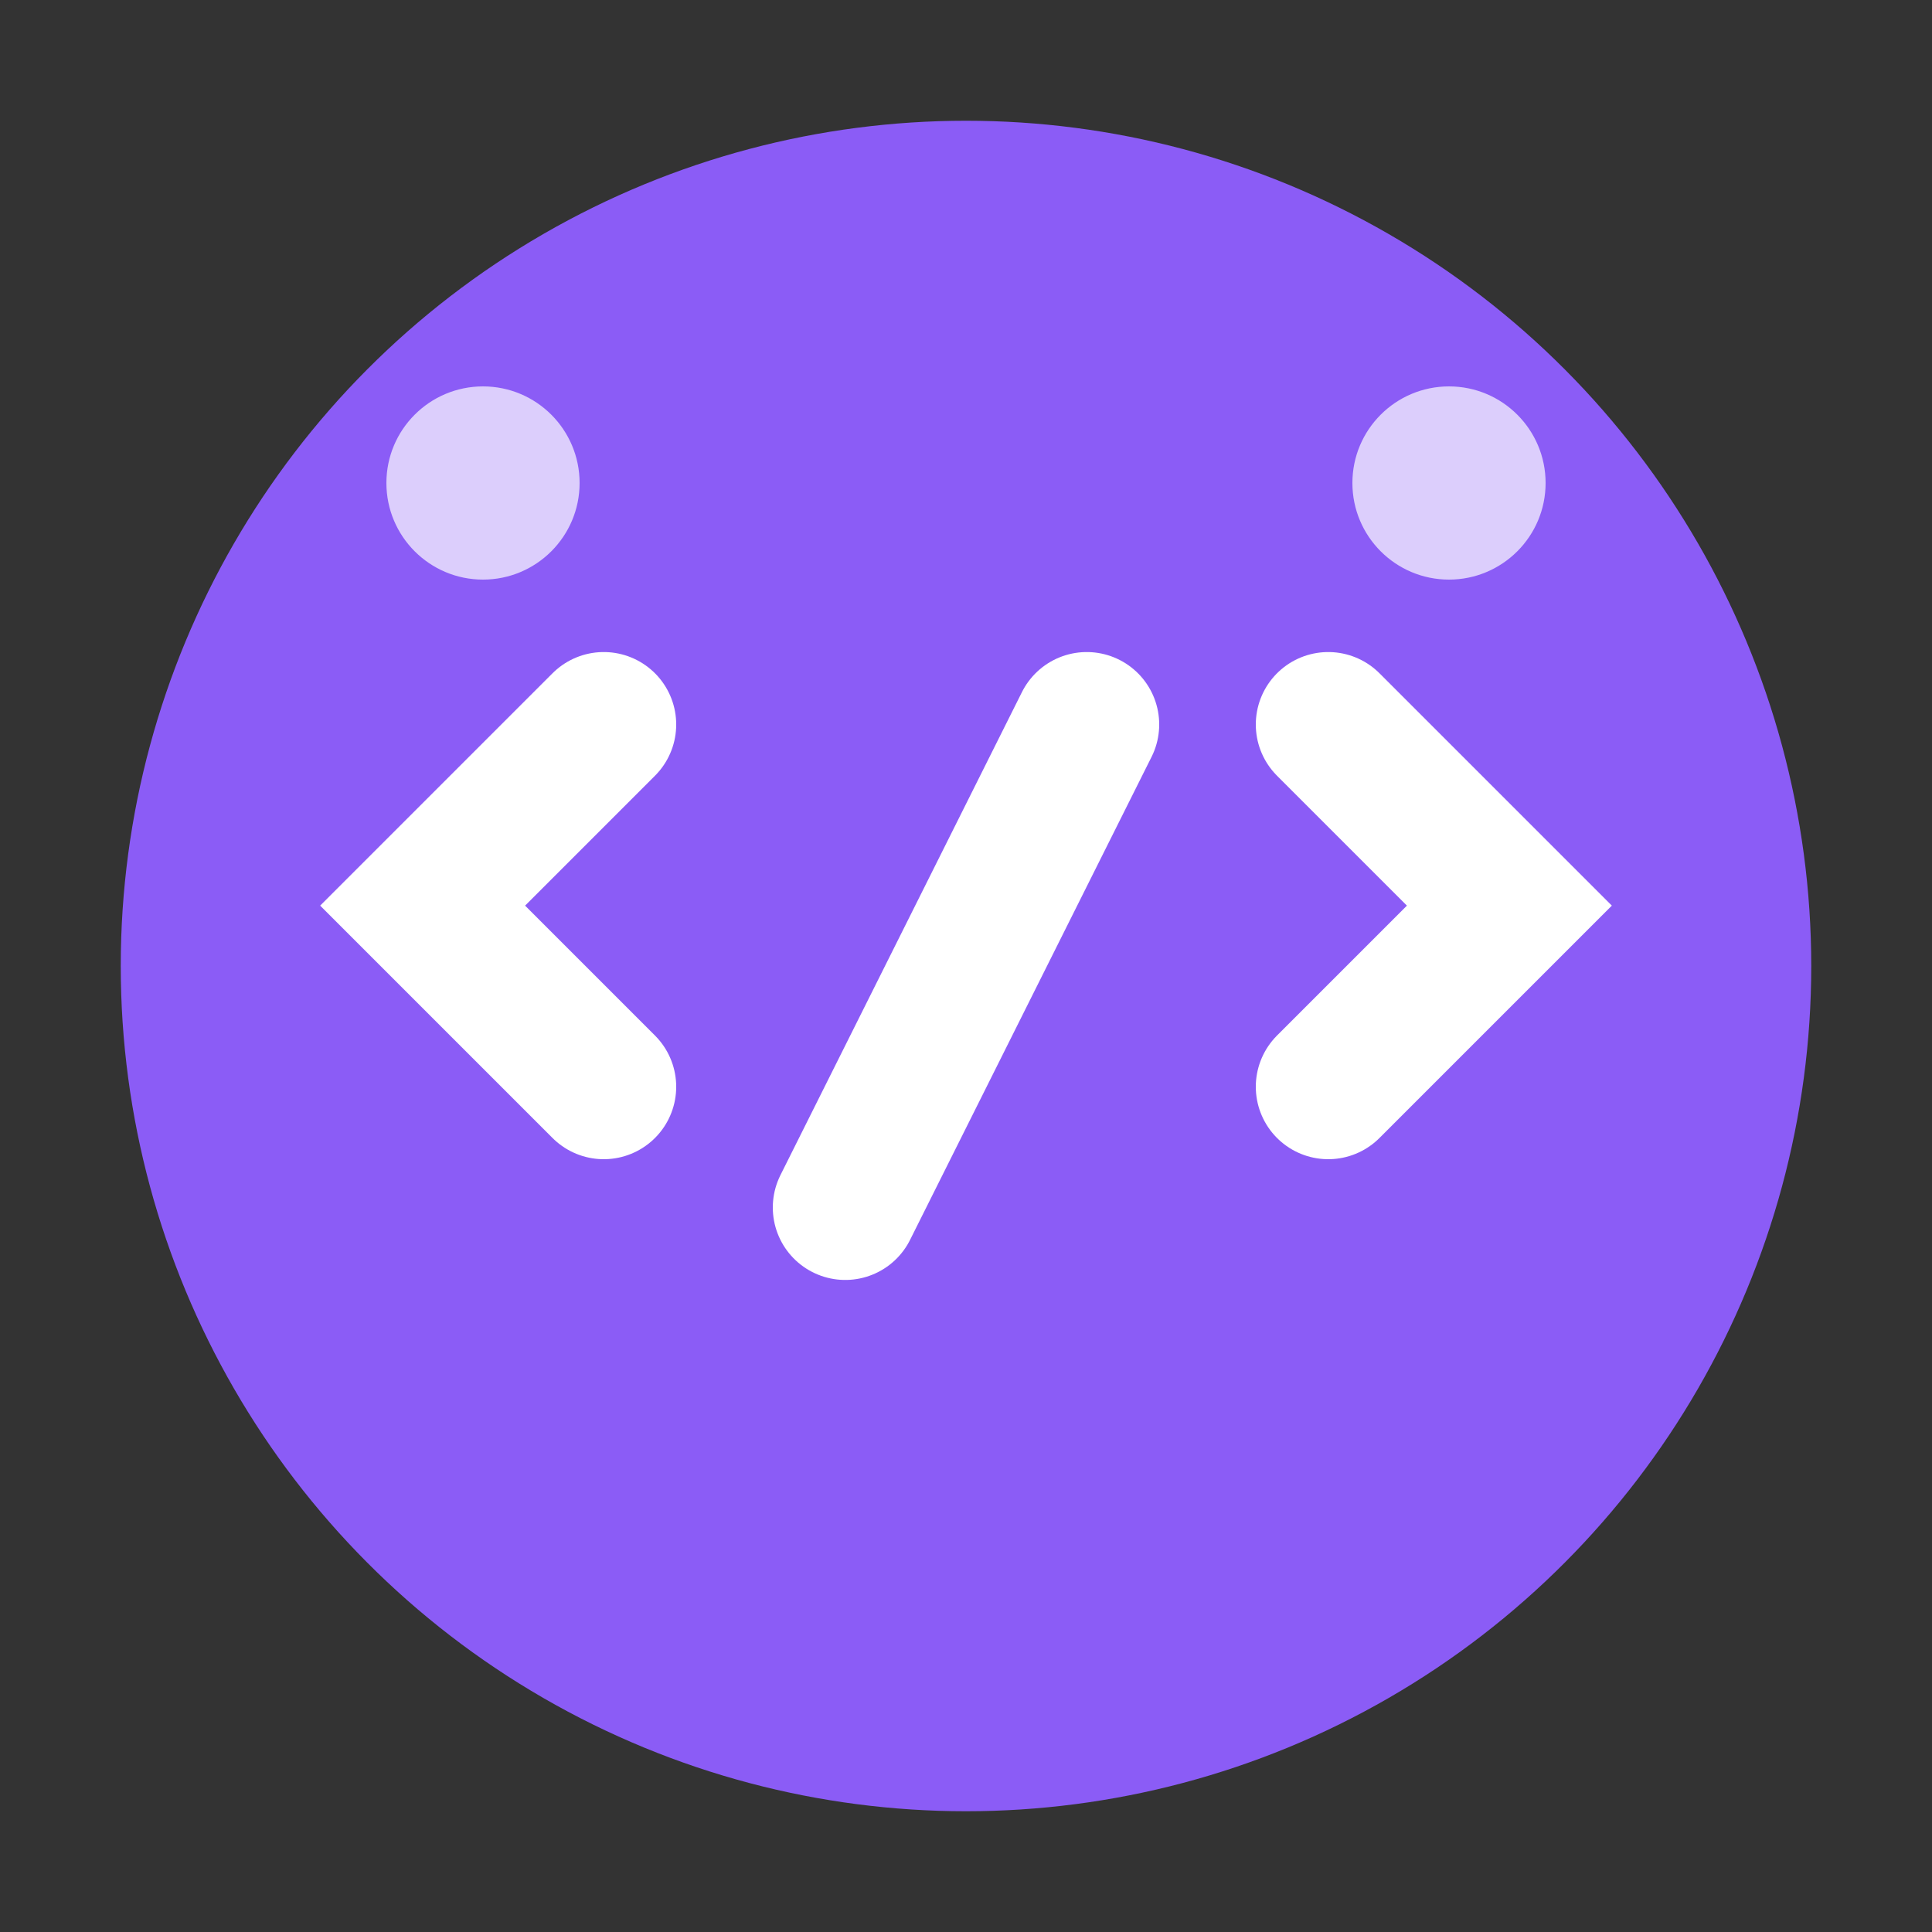 <svg xmlns="http://www.w3.org/2000/svg" width="16" height="16" viewBox="0 0 16 16">
  <rect x="0" y="0" width="16" height="16" fill="#333333" stroke="none"/>
  <!-- Fondo circular con gradiente morado -->
  <circle cx="8" cy="8" r="7" fill="#8b5cf6"/>
  
  <!-- Icono de código simplificado para 16x16 -->
  <path d="M5 6l-1.5 1.5L5 9M11 6l1.5 1.5L11 9M7 10l2-4" stroke="#ffffff" stroke-width="1.2" fill="none" stroke-linecap="round"/>
  
  <!-- Puntos decorativos pequeños -->
  <circle cx="4" cy="4" r="0.8" fill="#ffffff" opacity="0.7"/>
  <circle cx="12" cy="4" r="0.8" fill="#ffffff" opacity="0.7"/>
</svg>
